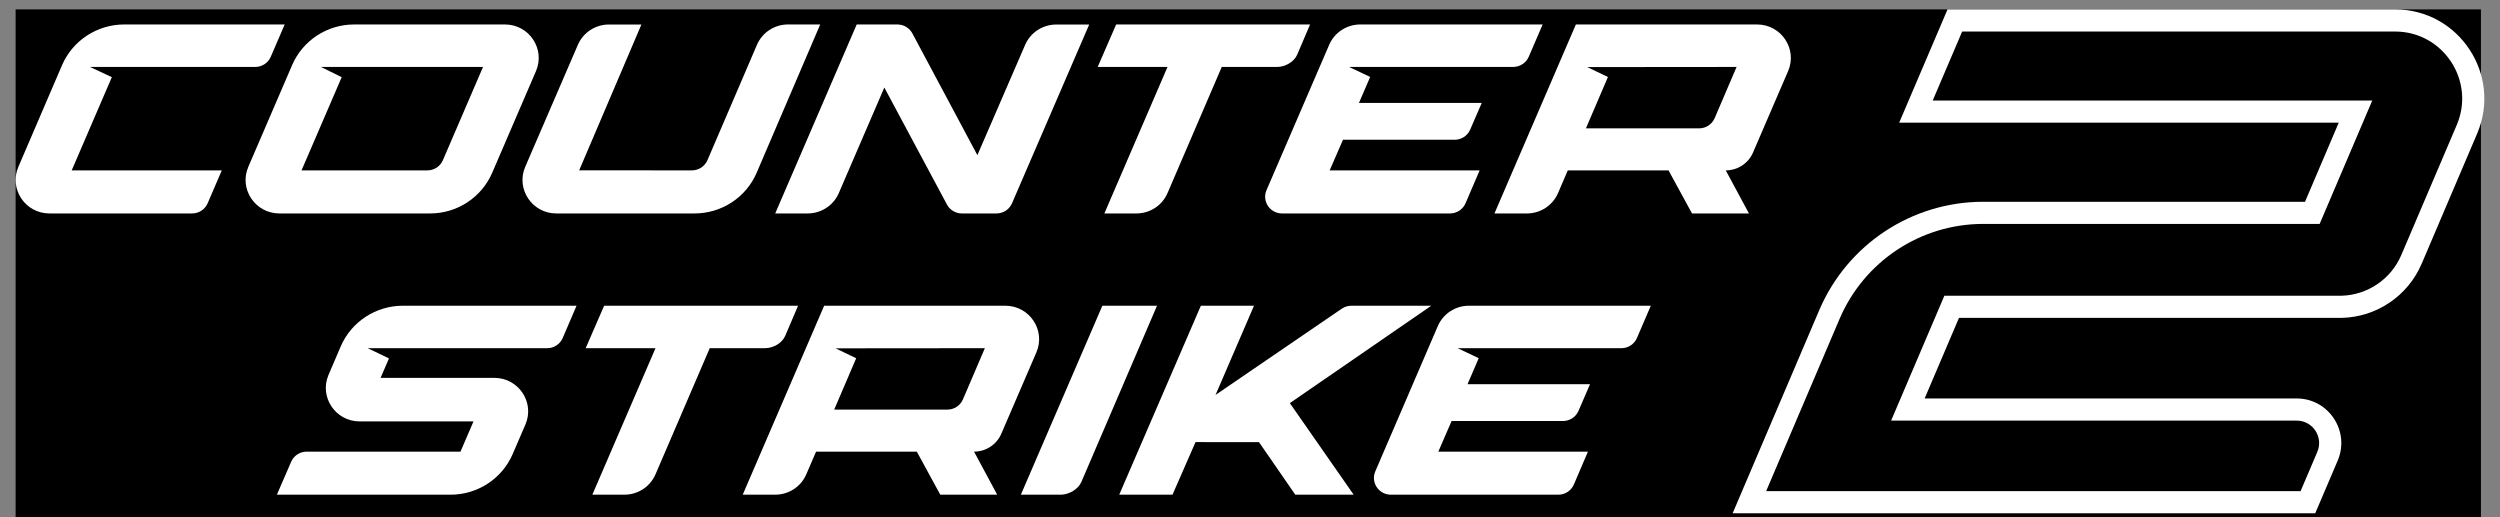 <svg width="145" height="30" viewBox="0 0 145 30" fill="none" xmlns="http://www.w3.org/2000/svg">
<rect x="0" y="0" width="145" height="30" fill="#808080" stroke="none"/>
<path d="M143.895 0.545H0.906V30H143.895V0.545Z" fill="black"/>
<path fill-rule="evenodd" clip-rule="evenodd" d="M112.957 0.545H138.916C142.625 0.545 145.129 4.34 143.672 7.755L140.458 15.293C139.659 17.167 137.839 18.394 135.811 18.437L135.804 18.437H113.621L111.629 23.11L133.207 23.111C135.062 23.111 136.315 25.008 135.586 26.716L134.283 29.77H100.493L105.515 17.992C107.142 14.178 110.885 11.703 115.027 11.703H133.691L135.647 7.115H110.153L112.957 0.545ZM106.696 18.495L102.437 28.485H133.435L134.404 26.212C134.772 25.35 134.14 24.395 133.207 24.395H109.685L112.773 17.153H135.79C137.311 17.118 138.677 16.197 139.276 14.79L142.491 7.251C143.587 4.681 141.702 1.829 138.916 1.829H113.805L112.097 5.83H137.591L134.54 12.987H115.027C111.4 12.987 108.122 15.154 106.696 18.495Z" fill="white"/>
<path d="M73.022 25.645H72.032L69.341 25.641L68.005 28.692H64.915L69.65 17.732H72.732L70.501 22.906L77.822 17.904C77.986 17.792 78.18 17.732 78.379 17.732H83.014L74.811 23.381L78.512 28.692H75.126L73.022 25.645Z" fill="white"/>
<path d="M36.214 28.692H34.356L38.019 20.195C37.876 20.195 33.969 20.195 33.969 20.195L35.04 17.732H46.288L45.543 19.477C45.365 19.894 44.86 20.195 44.365 20.195H41.165L38.019 27.511C37.711 28.227 37.001 28.692 36.214 28.692Z" fill="white"/>
<path d="M63.937 17.732H67.107L62.721 27.949C62.543 28.366 62.013 28.692 61.517 28.692H59.21L63.937 17.732Z" fill="white"/>
<path d="M57.838 28.692H54.536L53.175 26.195H47.332L46.764 27.513C46.456 28.228 45.747 28.692 44.961 28.692H43.078L47.801 17.732H58.307C59.714 17.732 60.662 19.155 60.111 20.436L58.074 25.161C57.804 25.788 57.182 26.195 56.494 26.195L57.838 28.692ZM57.122 20.195L48.461 20.203L49.659 20.778L48.383 23.757H54.947C55.341 23.757 55.695 23.524 55.849 23.166L57.122 20.195Z" fill="white"/>
<path d="M92.221 22.284H85.117L85.766 20.775L84.542 20.195H94.041C94.433 20.195 94.788 19.963 94.942 19.605L95.747 17.732H85.195C84.411 17.732 83.703 18.196 83.394 18.911L79.767 27.34C79.493 27.981 79.966 28.692 80.668 28.692H90.383C90.776 28.692 91.13 28.46 91.284 28.101L92.1 26.195H83.423L84.193 24.419H90.653C91.044 24.419 91.398 24.187 91.553 23.831L92.221 22.284Z" fill="white"/>
<path d="M28.549 10.018C27.933 11.45 26.516 12.38 24.947 12.38H16.203C14.799 12.38 13.851 10.957 14.403 9.675L16.943 3.776C17.559 2.347 18.975 1.419 20.543 1.419H29.287C30.691 1.419 31.639 2.843 31.087 4.124L28.549 10.018ZM25.687 9.293L28.016 3.883H18.615L19.818 4.476L17.489 9.882H24.787C25.18 9.882 25.534 9.651 25.687 9.293Z" fill="white"/>
<path d="M37.202 1.421L33.592 9.88L40.13 9.882C40.524 9.882 40.88 9.648 41.033 9.288L43.903 2.601C44.21 1.883 44.921 1.418 45.707 1.419L47.571 1.421L43.889 10.014C43.275 11.449 41.855 12.38 40.283 12.38H32.265C30.858 12.38 29.911 10.955 30.464 9.674L33.517 2.6C33.826 1.885 34.534 1.421 35.319 1.421H37.202Z" fill="white"/>
<path d="M65.912 12.38H64.053L67.716 3.882C67.573 3.882 63.666 3.883 63.666 3.883L64.737 1.419H75.984L75.24 3.164C75.063 3.581 74.557 3.883 74.062 3.883H70.862L67.716 11.199C67.409 11.915 66.698 12.38 65.912 12.38Z" fill="white"/>
<path d="M101.439 12.38H98.137L96.775 9.882H90.932L90.365 11.2C90.056 11.916 89.347 12.38 88.561 12.38H86.678L91.401 1.419H101.908C103.314 1.419 104.262 2.842 103.711 4.123L101.674 8.849C101.404 9.476 100.783 9.882 100.094 9.882L101.439 12.38ZM100.722 3.883L92.061 3.891L93.26 4.465L91.983 7.445H98.547C98.941 7.445 99.296 7.212 99.45 6.853L100.722 3.883Z" fill="white"/>
<path d="M85.94 5.972H78.819L79.47 4.463L78.243 3.882H87.764C88.157 3.882 88.512 3.65 88.667 3.292L89.474 1.419H78.897C78.112 1.419 77.401 1.883 77.093 2.598L73.458 11.028C73.181 11.668 73.656 12.38 74.359 12.38H84.098C84.492 12.38 84.848 12.147 85.001 11.789L85.819 9.882H77.121L77.893 8.106H84.368C84.76 8.106 85.115 7.875 85.27 7.518L85.94 5.972Z" fill="white"/>
<path d="M3.605 3.765C4.226 2.341 5.641 1.419 7.206 1.419L16.511 1.42L15.704 3.294C15.55 3.651 15.195 3.883 14.803 3.883H5.222L6.486 4.476L4.159 9.882H12.865L12.043 11.79C11.889 12.148 11.534 12.38 11.142 12.38H2.869C1.463 12.38 0.515 10.959 1.065 9.678L3.605 3.765Z" fill="white"/>
<path d="M48.65 11.2C48.342 11.915 47.633 12.38 46.846 12.38H44.962L49.688 1.421L52.049 1.419C52.413 1.419 52.747 1.618 52.917 1.936L56.688 8.999L59.459 2.6C59.768 1.887 60.476 1.424 61.259 1.423L63.174 1.421L58.697 11.79C58.543 12.148 58.188 12.38 57.795 12.38H55.791C55.427 12.38 55.094 12.181 54.924 11.864L51.291 5.077L48.65 11.2Z" fill="white"/>
<path d="M27.463 24.442L26.708 26.195H17.788C17.396 26.195 17.042 26.426 16.888 26.782L16.059 28.692H26.131C27.701 28.692 29.12 27.764 29.736 26.334L30.475 24.62C31.028 23.34 30.078 21.916 28.672 21.916H22.075L22.56 20.788L21.327 20.195H31.734C32.127 20.195 32.482 19.963 32.636 19.605L33.44 17.732H23.368C21.794 17.732 20.373 18.664 19.759 20.099L19.055 21.742C18.506 23.023 19.455 24.442 20.86 24.442L27.463 24.442L21.58 24.442L27.463 24.442Z" fill="white"/>
</svg>
